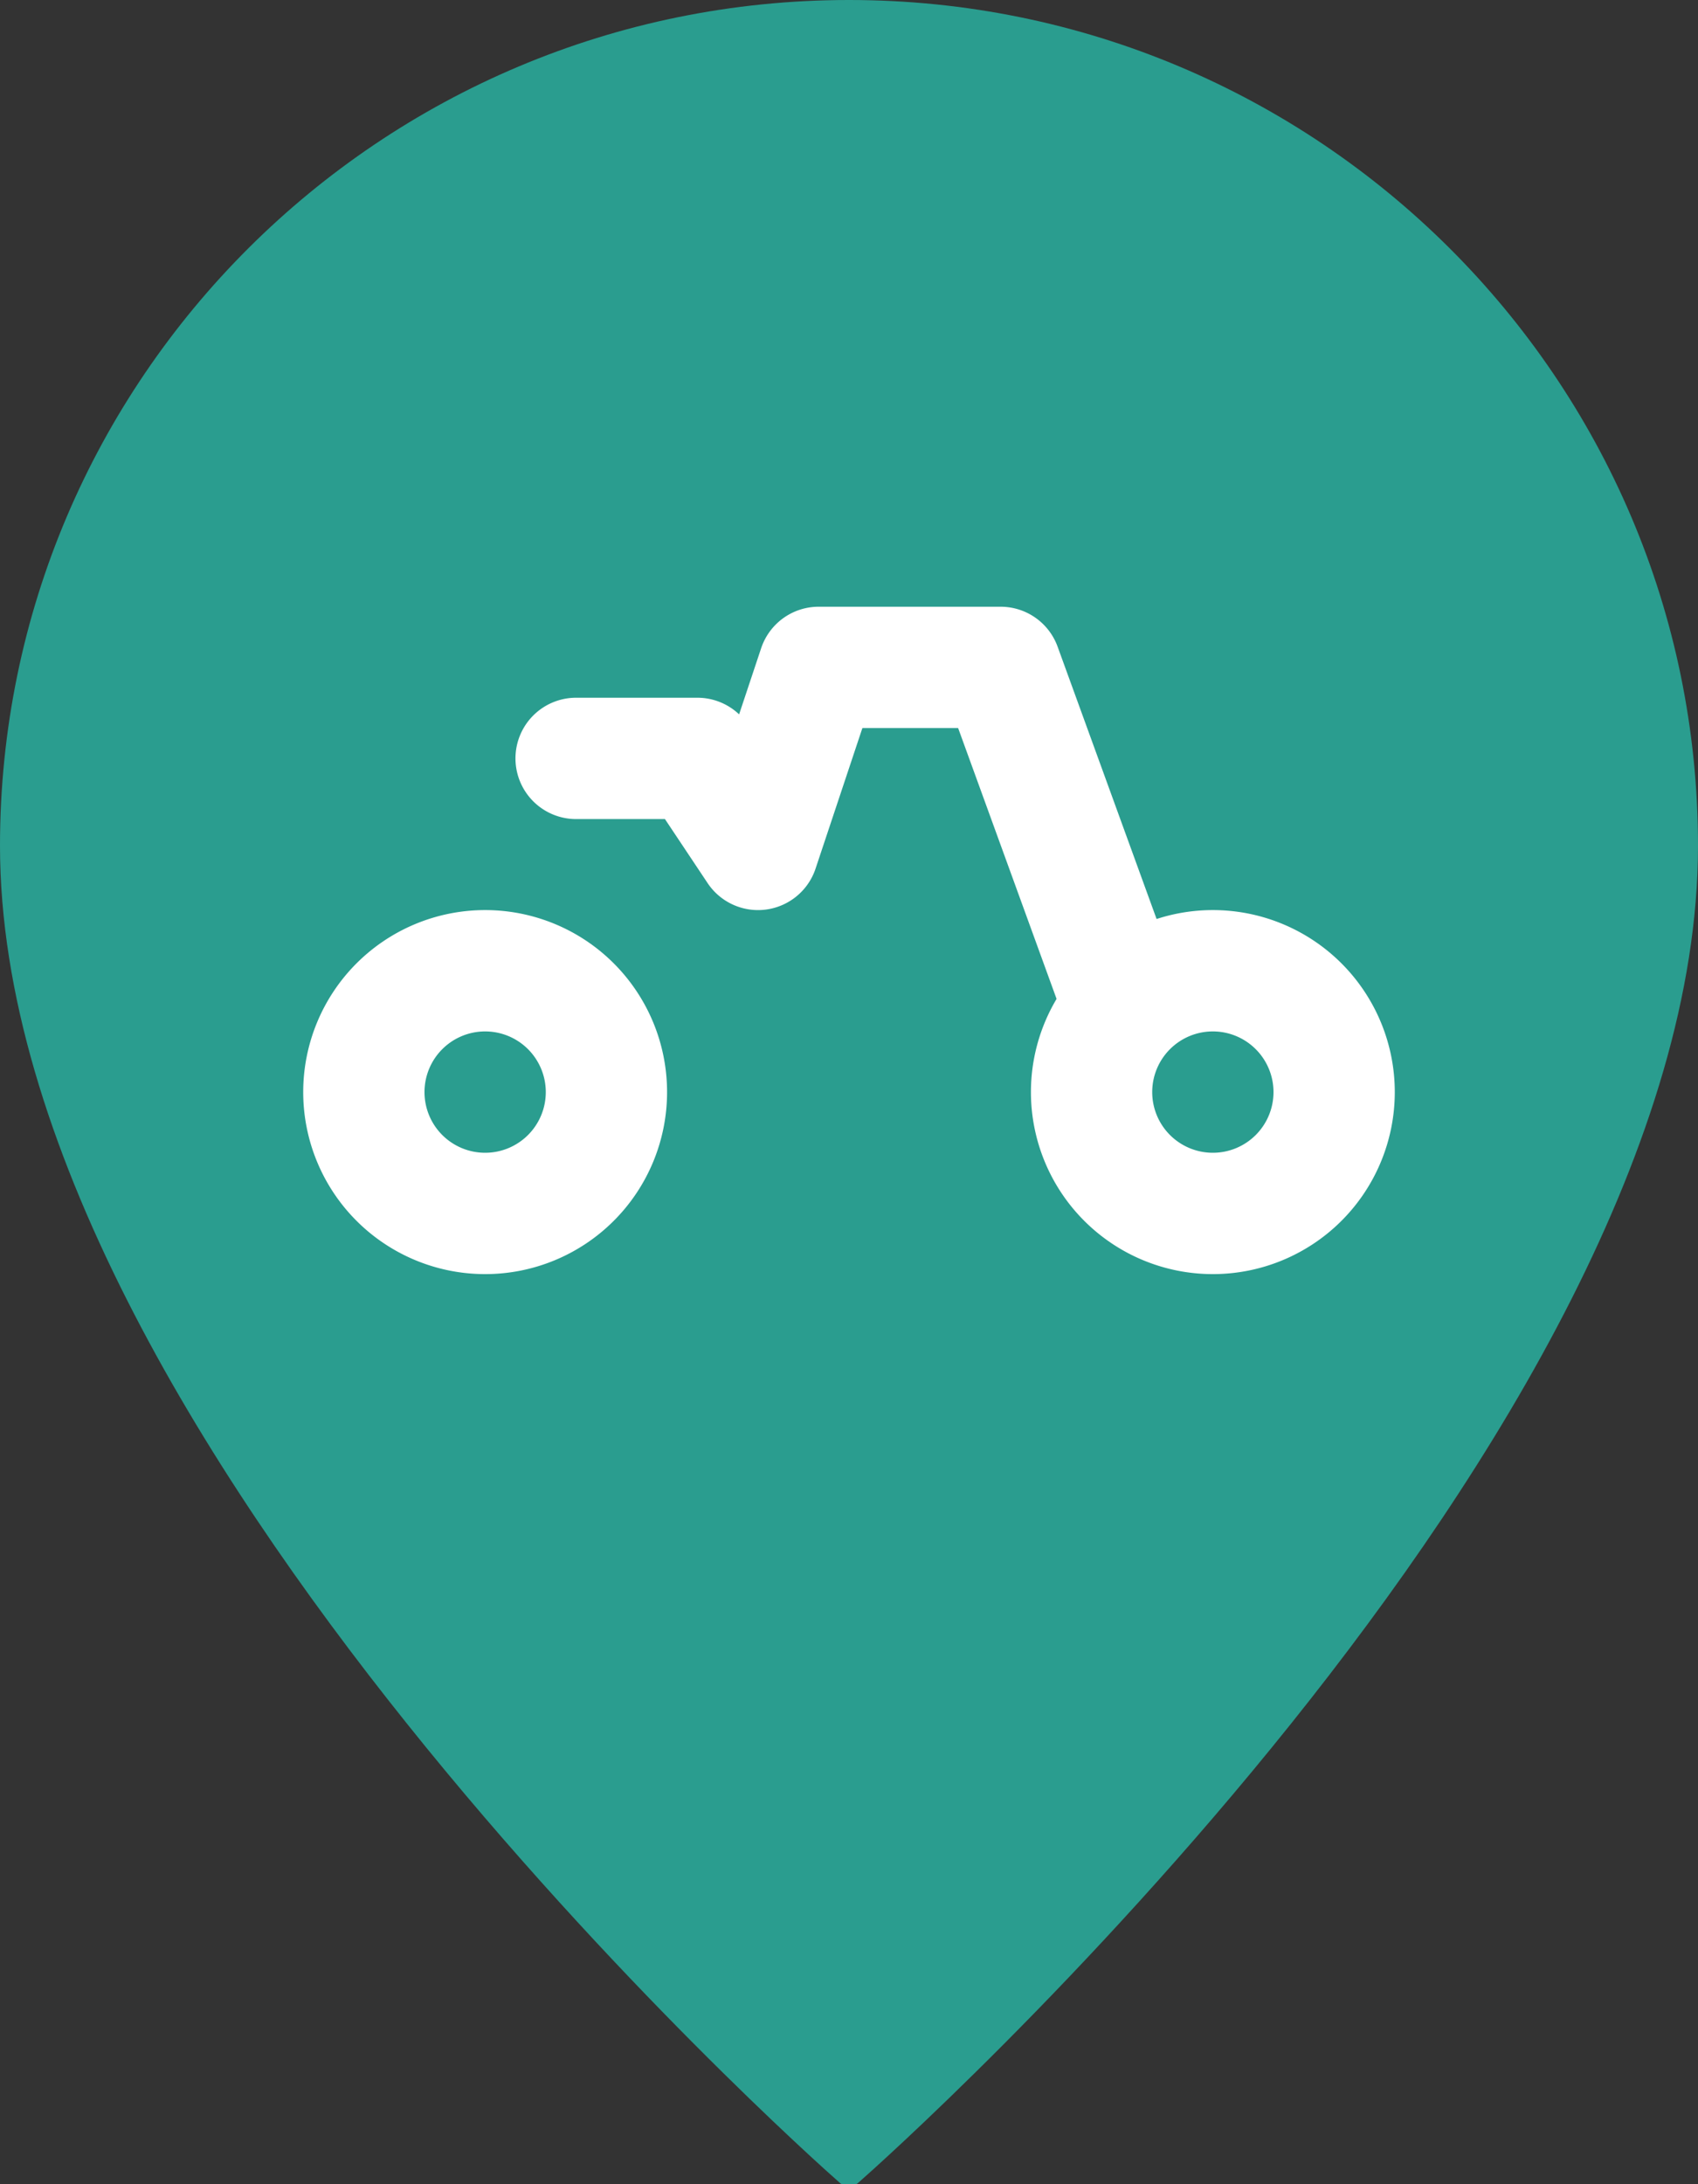 <svg xmlns="http://www.w3.org/2000/svg" width="28" height="36" viewBox="0 0 28 36" fill="none">
  <rect x="0" y="0" width="28" height="36" fill="#333333" stroke="none"/>
  <path d="M14 0C6.27 0 0 6.25 0 13.94C0 23.64 13.28 35.48 13.84 35.97C13.92 36.05 14.08 36.05 14.16 35.97C14.72 35.48 28 23.64 28 13.94C28 6.25 21.73 0 14 0Z" fill="#2A9D8F"/>
  <path d="M10 18a2 2 0 1 1-4 0 2 2 0 0 1 4 0Zm12 0a2 2 0 1 1-4 0 2 2 0 0 1 4 0Zm-3.5-1.5-2-5.5h-3l-1 3-1-1.5h-2" stroke="white" stroke-width="2" stroke-linecap="round" stroke-linejoin="round" />
</svg>